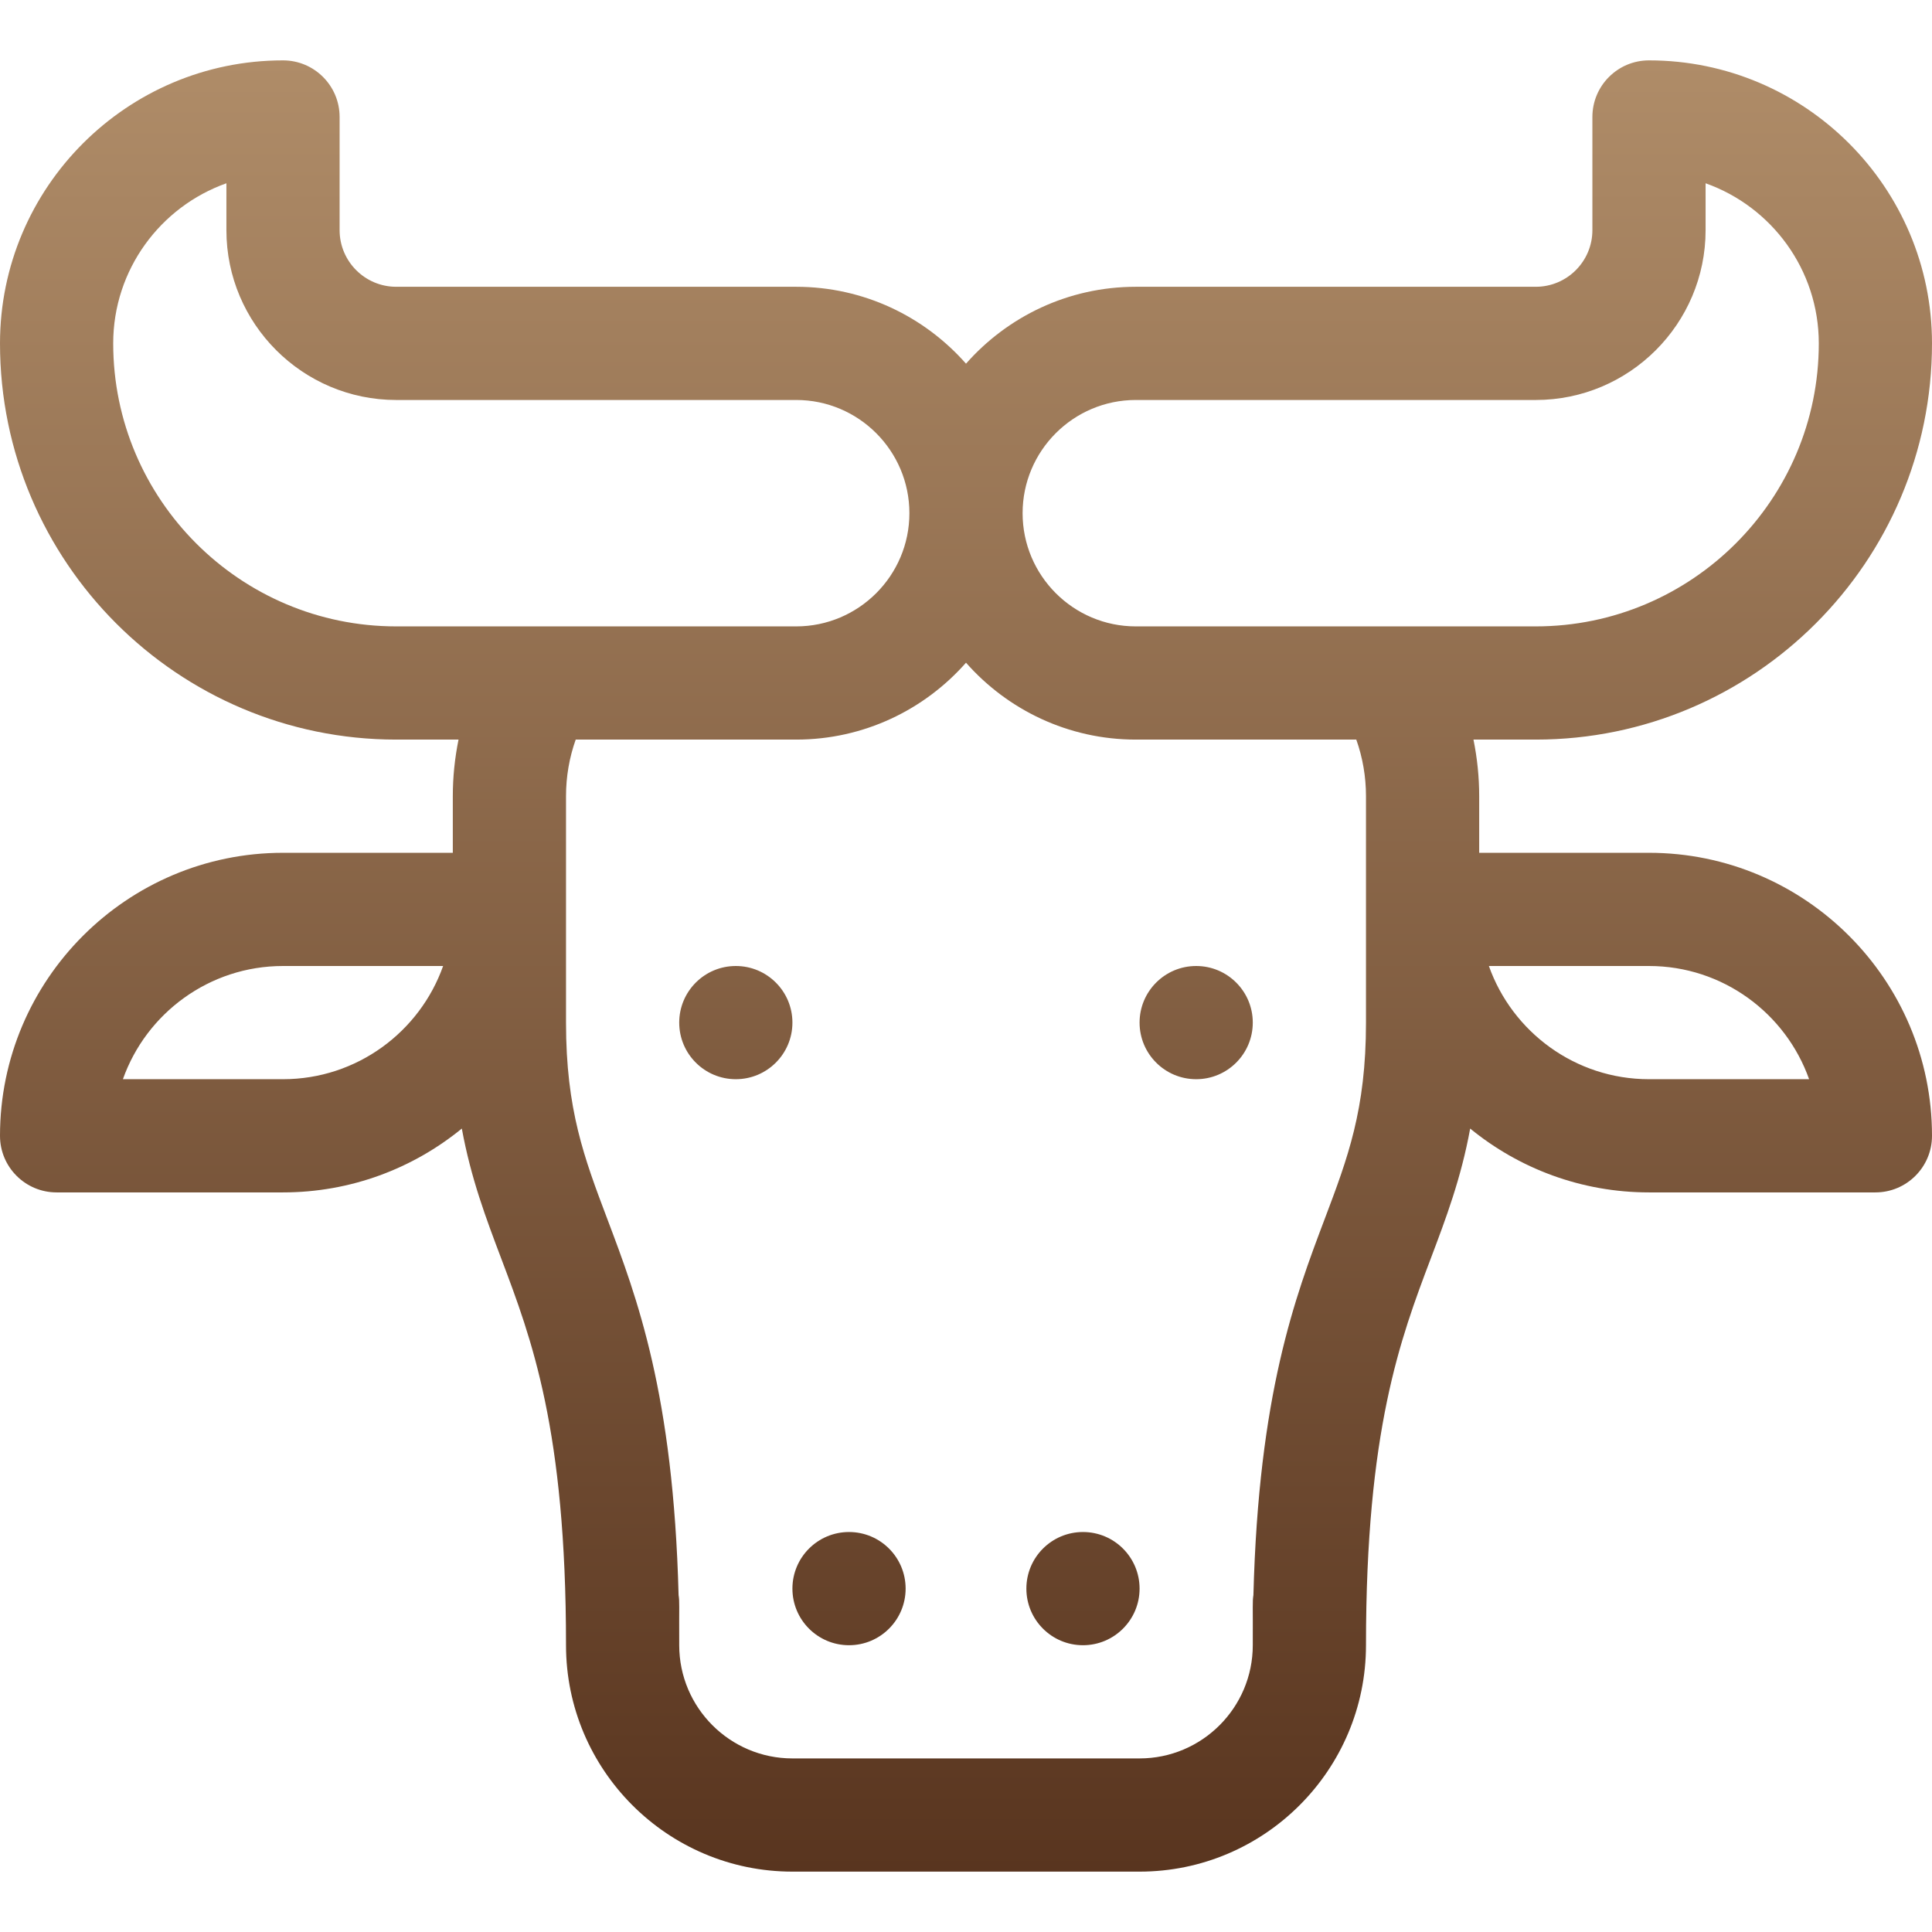 <svg id="Capa_1" enable-background="new 0 0 512 512" height="512" viewBox="0 0 512 512" width="512" xmlns="http://www.w3.org/2000/svg" xmlns:xlink="http://www.w3.org/1999/xlink"><linearGradient id="SVGID_1_" gradientUnits="userSpaceOnUse" x1="256" x2="256" y1="496" y2="16"><stop offset="0" stop-color="#59351f"/><stop offset="1" stop-color="#AF8C68"/></linearGradient><g><g><g><path d="m195 256c-8.284 0-15 6.716-15 15s6.716 15 15 15 15-6.716 15-15-6.716-15-15-15zm92 150c-8.284 0-15 6.716-15 15s6.716 15 15 15 15-6.716 15-15-6.716-15-15-15zm150-180h-45v-15c0-5.096-.523-10.103-1.517-15h16.517c57.897 0 105-47.103 105-105 0-41.355-33.645-75-75-75-8.284 0-15 6.716-15 15v30c0 8.271-6.729 15-15 15h-106c-17.908 0-33.997 7.896-45 20.377-11.003-12.481-27.092-20.377-45-20.377h-106c-8.271 0-15-6.729-15-15v-30c0-8.284-6.716-15-15-15-41.355 0-75 33.645-75 75 0 57.897 47.103 105 105 105h16.517c-.994 4.897-1.517 9.904-1.517 15v15h-45c-41.355 0-75 33.645-75 75 0 8.284 6.716 15 15 15h60c17.96 0 34.461-6.352 47.388-16.919 2.417 13.197 6.374 23.672 10.473 34.518 8.034 21.254 17.139 45.344 17.139 102.401 0 33.084 26.916 60 60 60h92c33.084 0 60-26.916 60-60 0-57.057 9.105-81.147 17.139-102.401 4.099-10.845 8.056-21.321 10.473-34.518 12.927 10.567 29.428 16.919 47.388 16.919h60c8.284 0 15-6.716 15-15 0-41.355-33.645-75-75-75zm-362 60h-42.43c6.191-17.461 22.874-30 42.43-30h42.43c-6.191 17.461-22.874 30-42.43 30zm30-120c-41.355 0-75-33.645-75-75 0-19.556 12.539-36.239 30-42.43v12.43c0 24.813 20.187 45 45 45h106c16.542 0 30 13.458 30 30s-13.458 30-30 30zm257 105c0 23.09-4.821 35.844-10.924 51.992-7.872 20.826-17.525 46.372-18.908 99.711-.287 1.901-.118 2.317-.168 13.297 0 16.542-13.458 30-30 30h-92c-16.542 0-30-13.458-30-30-.05-11.031.119-11.394-.168-13.297-1.383-53.339-11.037-78.885-18.908-99.711-6.103-16.148-10.924-28.902-10.924-51.992v-60c0-5.183.871-10.209 2.568-15h58.432c17.908 0 33.997-7.896 45-20.377 11.003 12.481 27.092 20.377 45 20.377h58.432c1.697 4.791 2.568 9.817 2.568 15zm-61-105c-16.542 0-30-13.458-30-30s13.458-30 30-30h106c24.813 0 45-20.187 45-45v-12.43c17.461 6.191 30 22.874 30 42.43 0 41.355-33.645 75-75 75zm136 120c-19.556 0-36.239-12.539-42.43-30h42.43c19.556 0 36.239 12.539 42.43 30zm-120-30c-8.284 0-15 6.716-15 15s6.716 15 15 15 15-6.716 15-15-6.716-15-15-15zm-92 150c-8.284 0-15 6.716-15 15s6.716 15 15 15 15-6.716 15-15-6.716-15-15-15z" fill="url(#SVGID_1_)"/></g></g></g></svg>